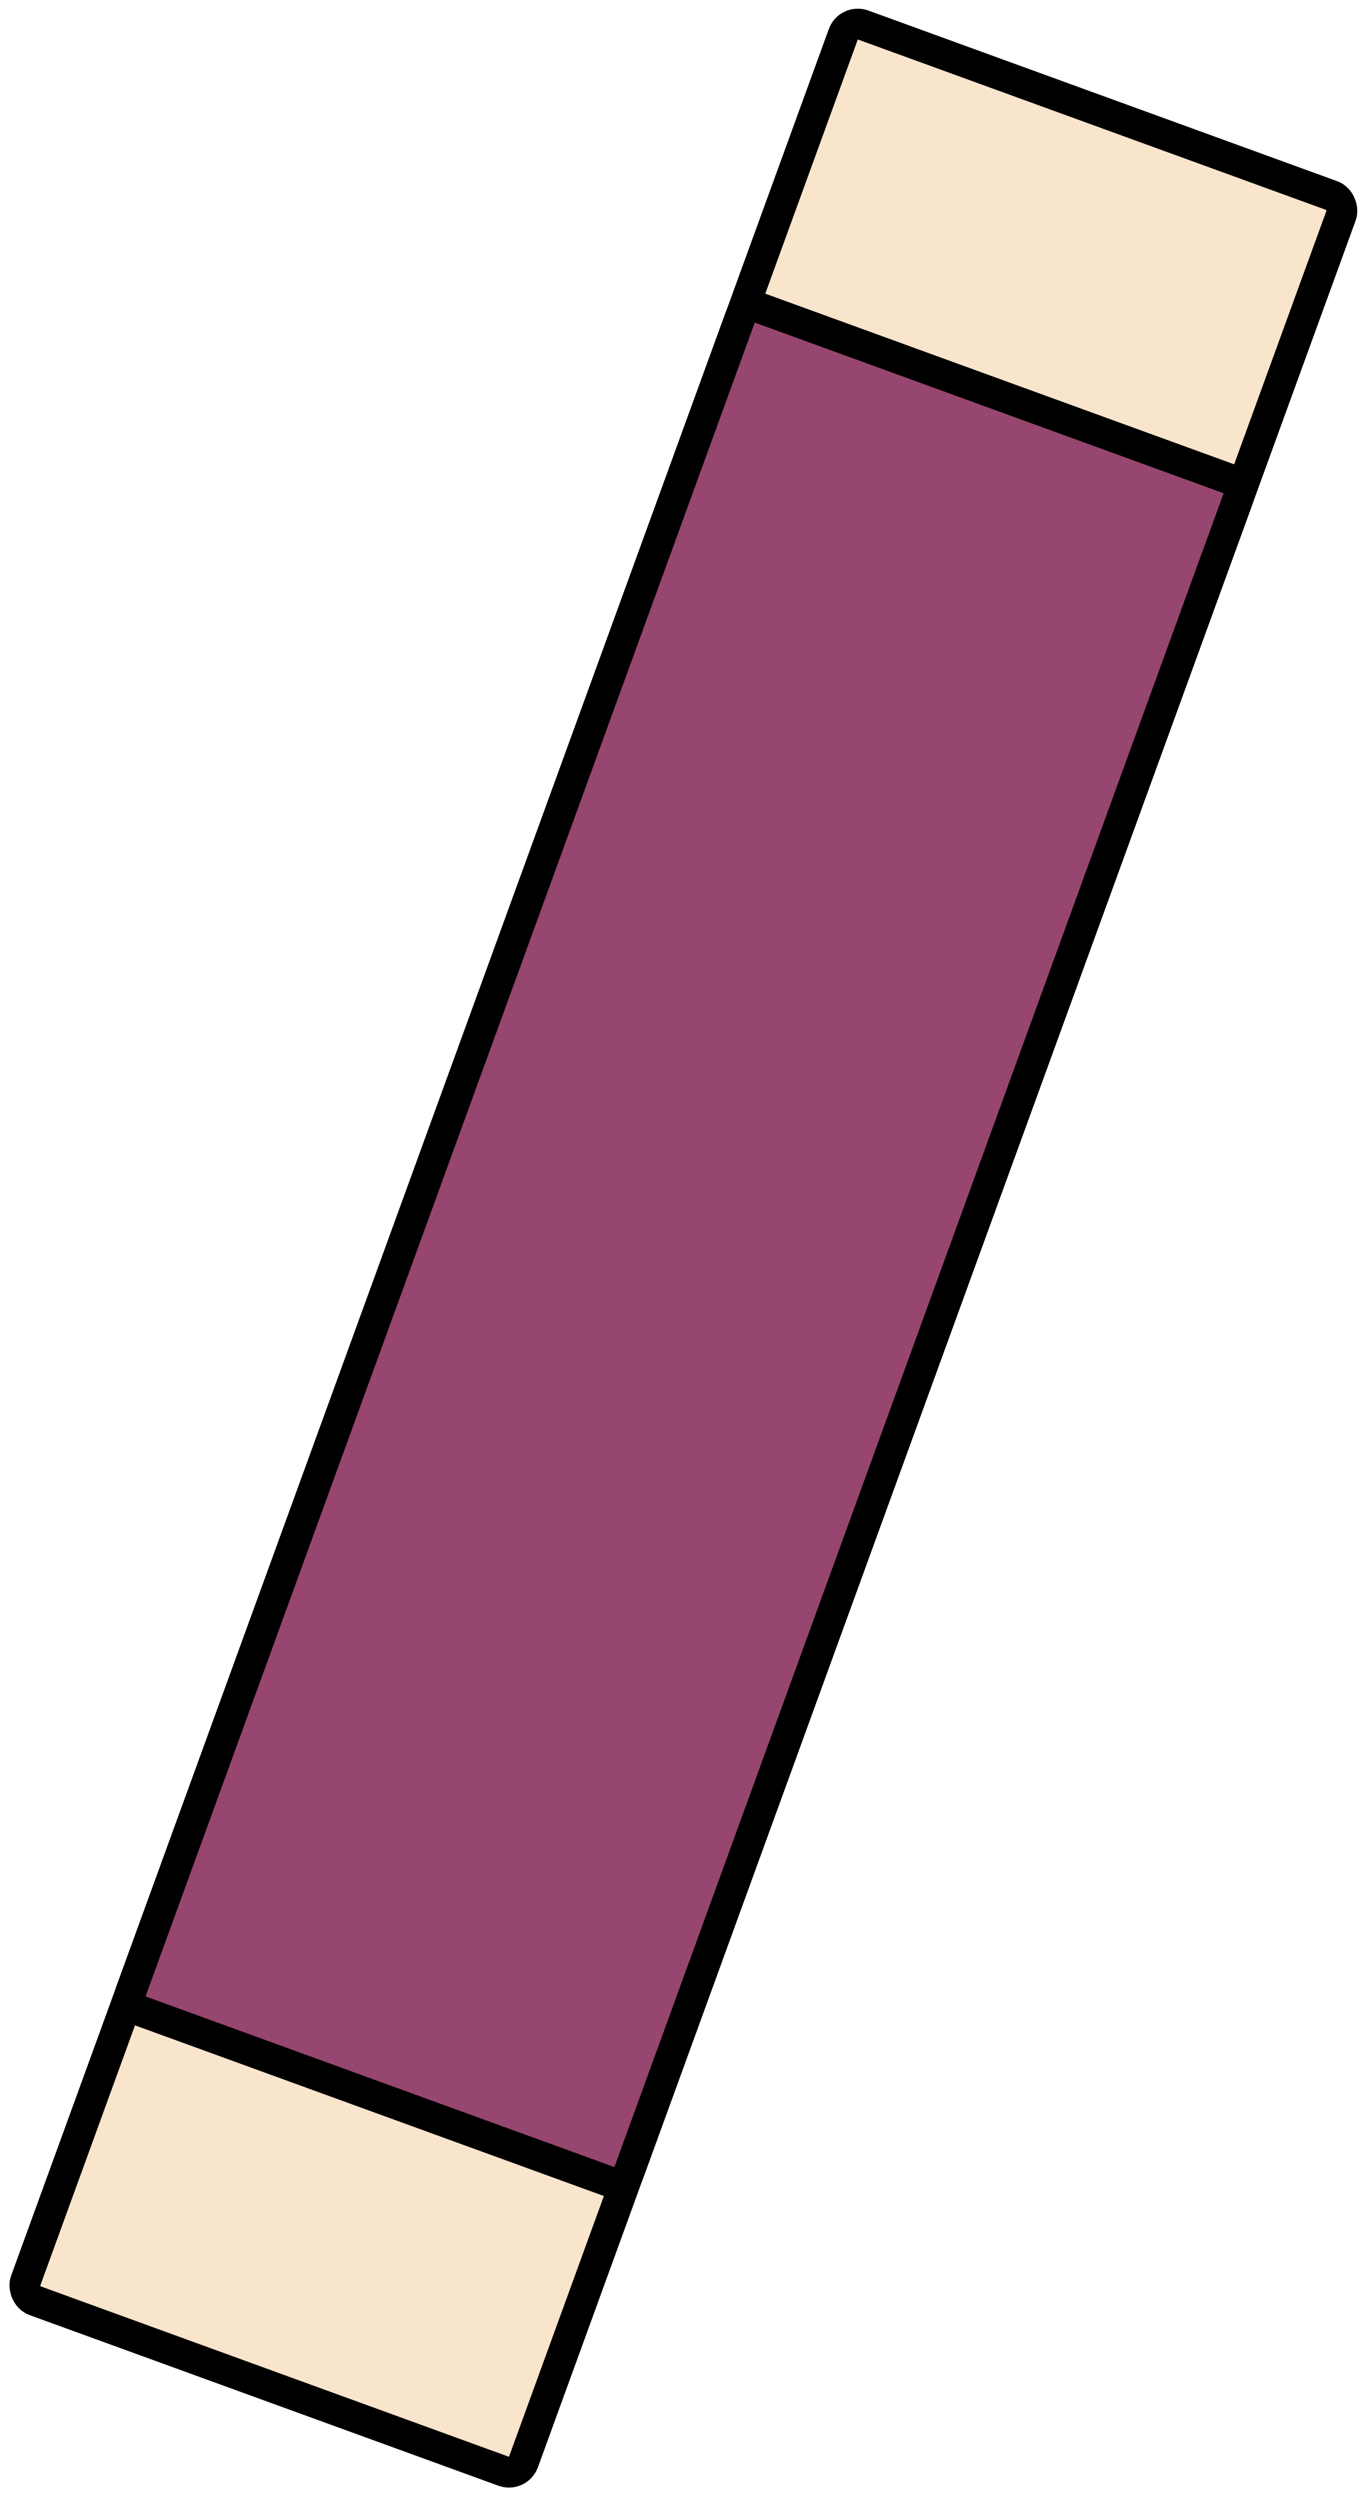 <svg width="222" height="406" viewBox="0 0 222 406" fill="none" xmlns="http://www.w3.org/2000/svg">
<rect x="137.811" y="3.204" width="86.033" height="393.27" rx="2.5" transform="rotate(20 137.811 3.204)" fill="#F9E5CC" stroke="black" stroke-width="5"/>
<rect x="121.075" y="49.183" width="86.033" height="294.272" rx="2.5" transform="rotate(20 121.075 49.183)" fill="#97466F" stroke="black" stroke-width="5"/>
</svg>
